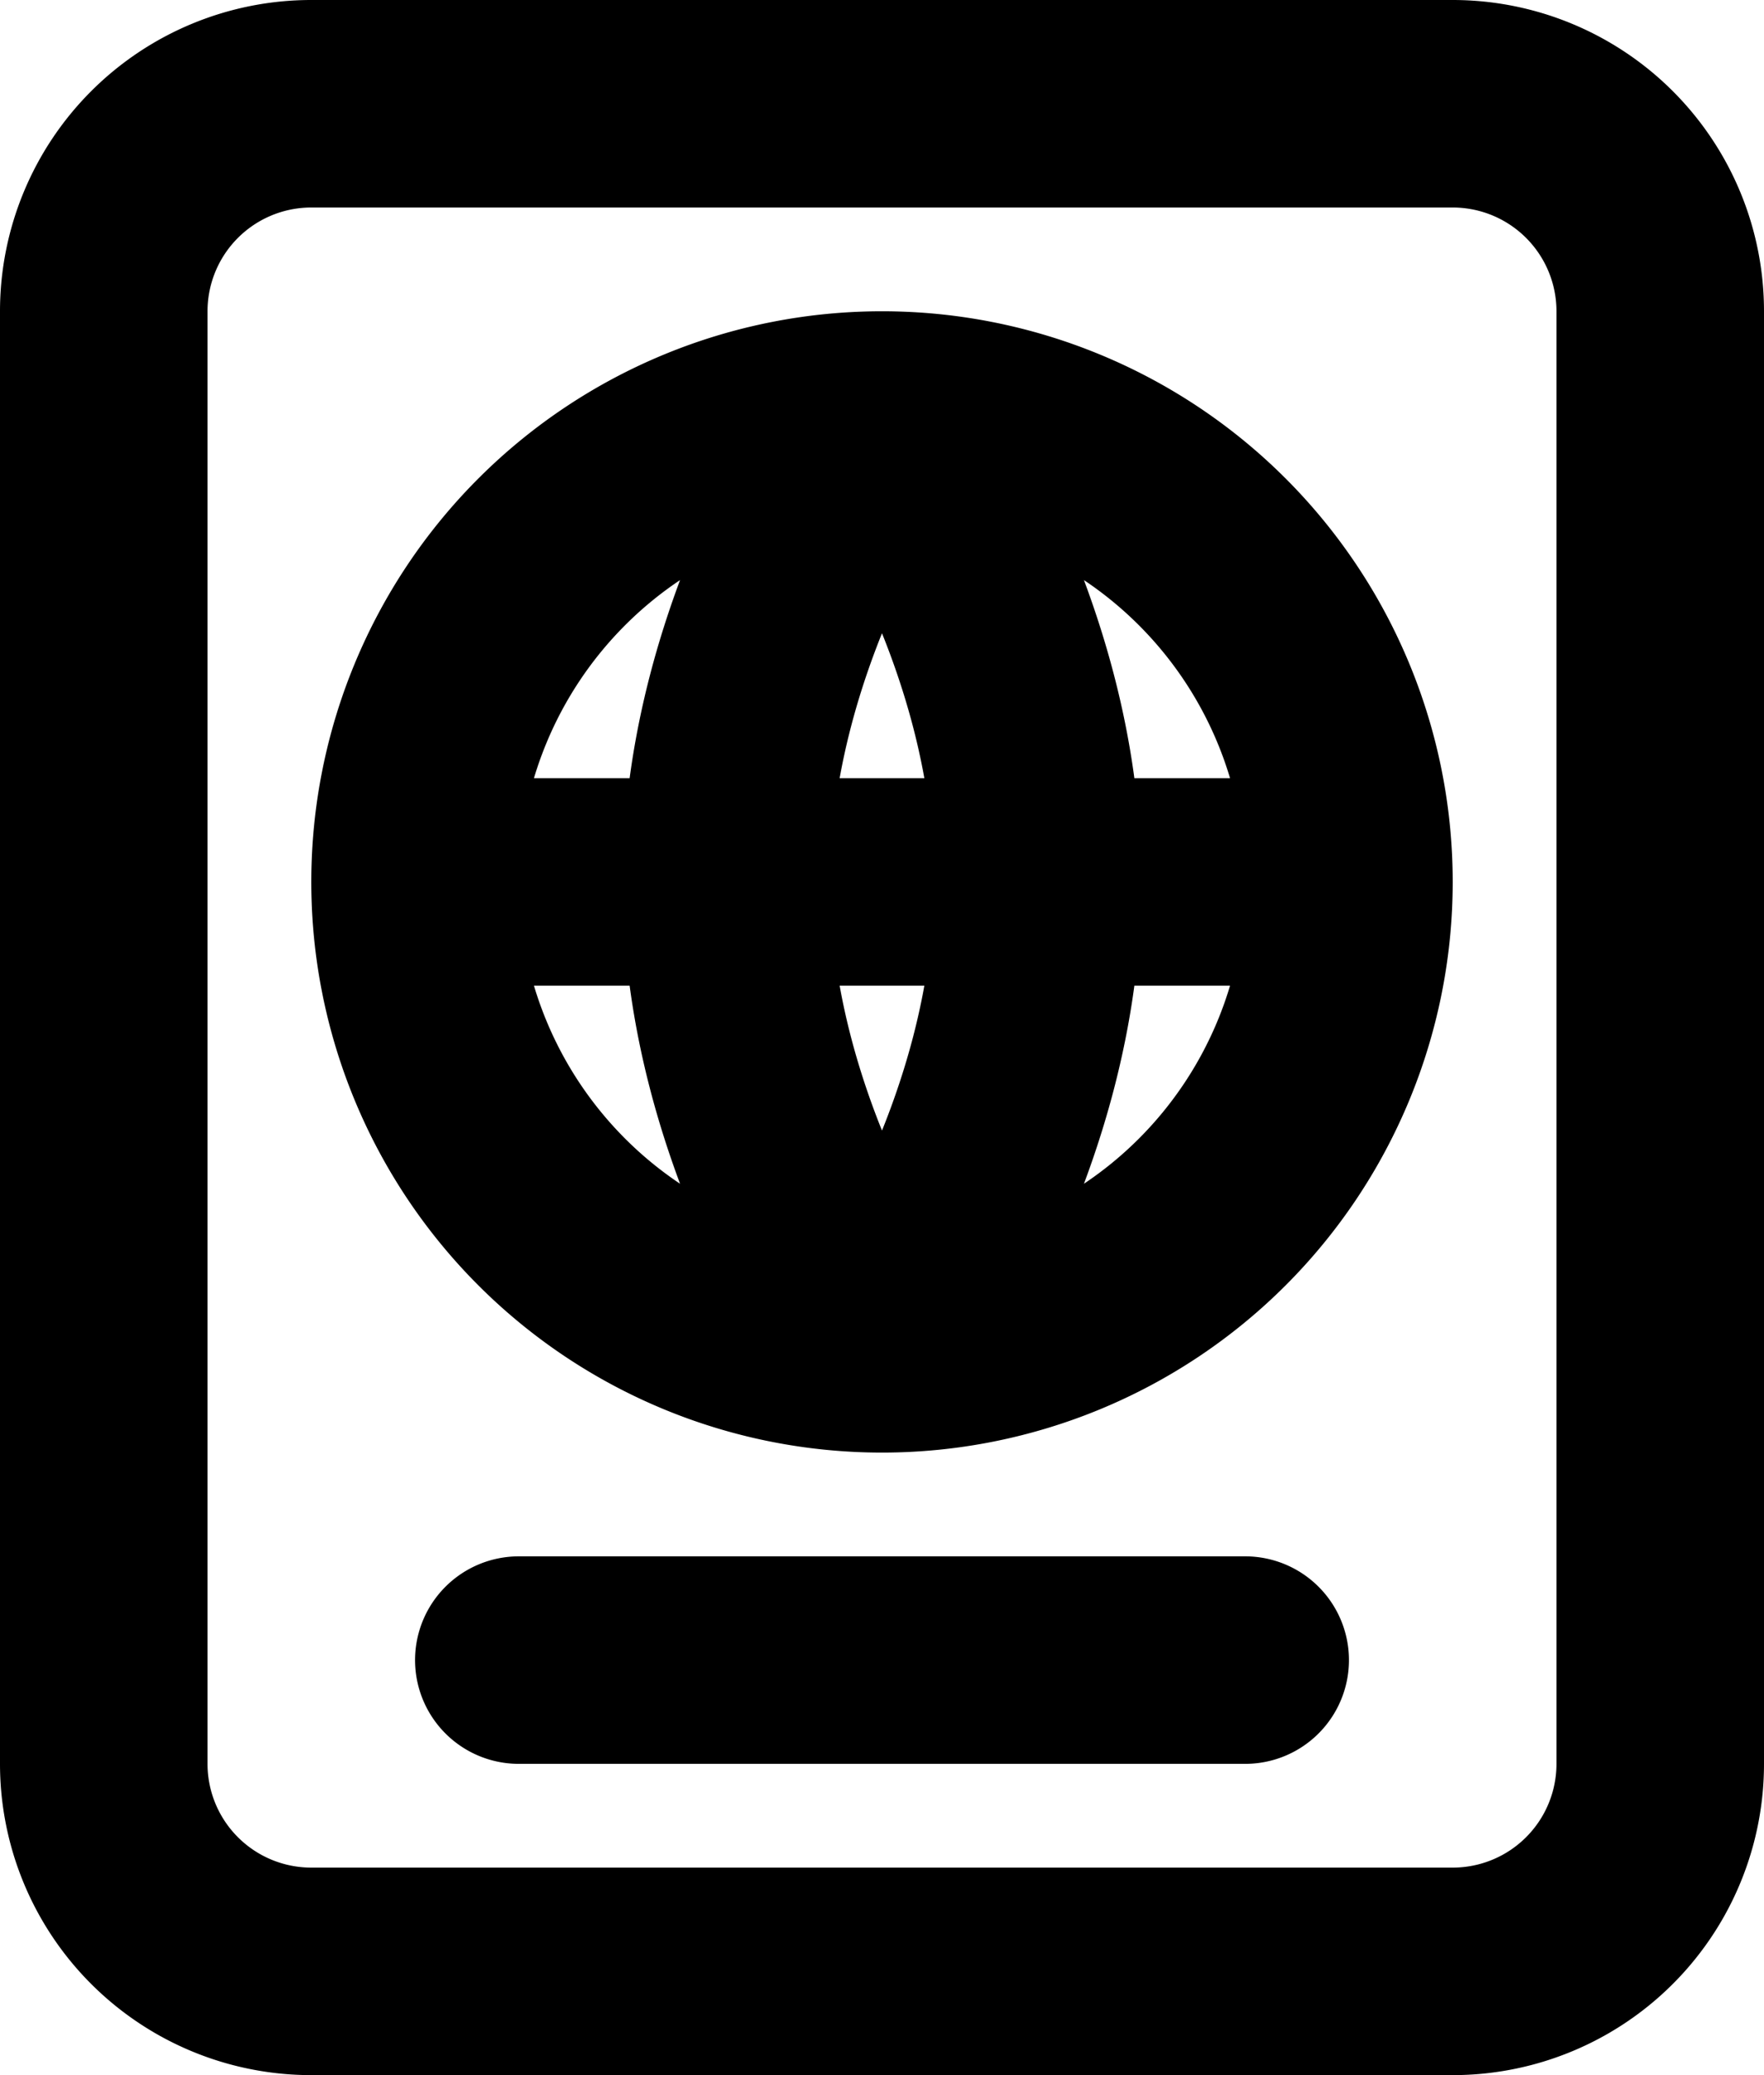 <svg xmlns="http://www.w3.org/2000/svg" width="17" height="20" fill="none" viewBox="0 0 17 20">
  <path stroke="#000" stroke-linecap="round" stroke-linejoin="round" stroke-width="2" d="M13 8.5A4.5 4.5 0 0 1 8.5 13M13 8.5A4.5 4.5 0 0 0 8.5 4M13 8.5H4M8.5 13A4.5 4.5 0 0 1 4 8.5M8.5 13S10 10.985 10 8.5 8.5 4 8.5 4m0 9S7 10.985 7 8.5 8.5 4 8.5 4M4 8.5A4.5 4.5 0 0 1 8.5 4M5 16h7m-9 3h11a2 2 0 0 0 2-2V3a2 2 0 0 0-2-2H3a2 2 0 0 0-2 2v14a2 2 0 0 0 2 2Z"/>
</svg>
